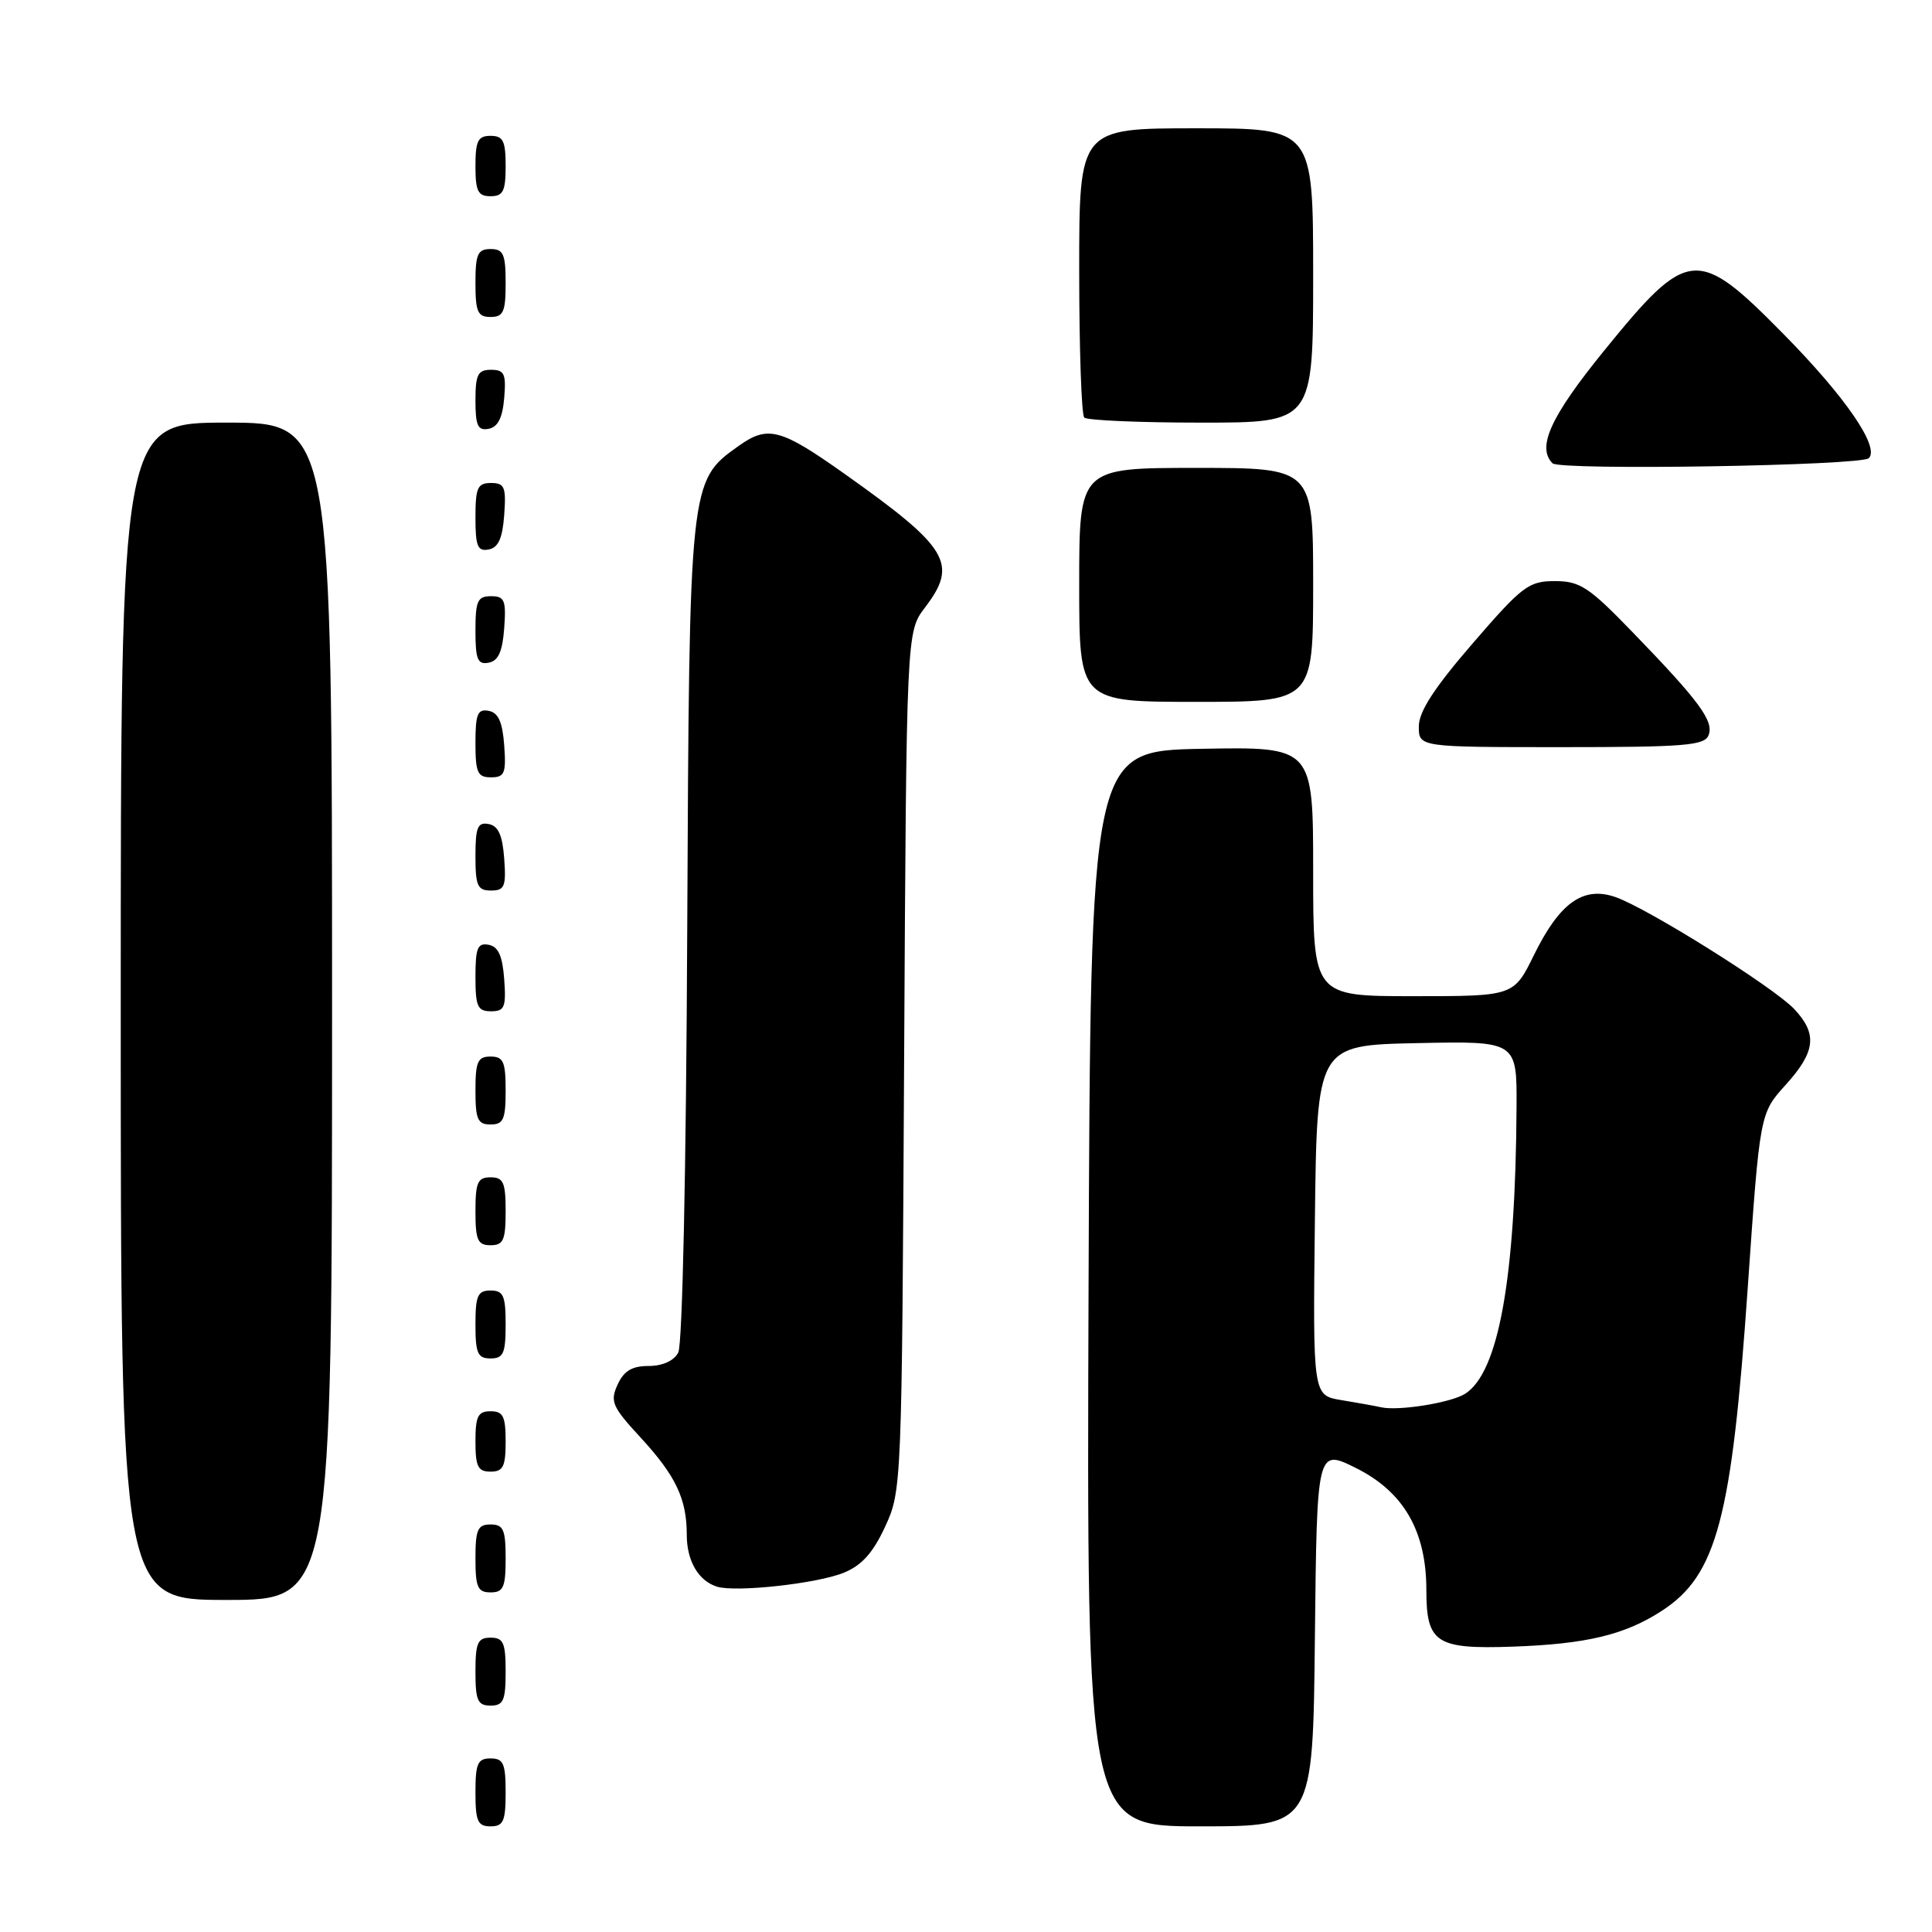<?xml version="1.0" encoding="UTF-8" standalone="no"?>
<!DOCTYPE svg PUBLIC "-//W3C//DTD SVG 1.1//EN" "http://www.w3.org/Graphics/SVG/1.1/DTD/svg11.dtd" >
<svg xmlns="http://www.w3.org/2000/svg" xmlns:xlink="http://www.w3.org/1999/xlink" version="1.1" viewBox="0 0 256 256">
 <g >
 <path fill="currentColor"
d=" M 67.00 237.50 C 67.00 233.67 66.70 233.00 65.00 233.00 C 63.30 233.00 63.00 233.67 63.00 237.50 C 63.00 241.33 63.30 242.00 65.00 242.00 C 66.70 242.00 67.00 241.33 67.00 237.50 Z  M 174.23 216.97 C 174.50 191.95 174.50 191.95 179.69 194.53 C 186.00 197.68 189.00 202.89 189.00 210.69 C 189.00 217.70 190.28 218.54 200.39 218.19 C 210.21 217.85 215.30 216.63 220.22 213.43 C 227.48 208.71 229.47 201.21 231.59 170.56 C 233.19 147.53 233.19 147.53 236.60 143.76 C 240.58 139.36 240.85 137.01 237.75 133.71 C 235.02 130.81 218.37 120.38 214.07 118.87 C 209.79 117.38 206.67 119.60 203.26 126.54 C 200.58 132.00 200.58 132.00 187.29 132.00 C 174.00 132.00 174.00 132.00 174.00 115.47 C 174.00 98.95 174.00 98.95 159.25 99.22 C 144.50 99.50 144.50 99.50 144.24 170.75 C 143.99 242.00 143.99 242.00 158.98 242.00 C 173.97 242.00 173.97 242.00 174.23 216.97 Z  M 67.00 221.50 C 67.00 217.67 66.70 217.00 65.00 217.00 C 63.30 217.00 63.00 217.67 63.00 221.50 C 63.00 225.33 63.30 226.00 65.00 226.00 C 66.70 226.00 67.00 225.33 67.00 221.50 Z  M 44.00 134.00 C 44.00 56.00 44.00 56.00 30.00 56.00 C 16.00 56.00 16.00 56.00 16.00 134.00 C 16.00 212.00 16.00 212.00 30.00 212.00 C 44.00 212.00 44.00 212.00 44.00 134.00 Z  M 67.00 206.50 C 67.00 202.67 66.70 202.00 65.00 202.00 C 63.30 202.00 63.00 202.67 63.00 206.50 C 63.00 210.33 63.30 211.00 65.00 211.00 C 66.70 211.00 67.00 210.33 67.00 206.50 Z  M 111.79 208.40 C 114.19 207.43 115.68 205.76 117.29 202.28 C 119.48 197.55 119.50 196.86 119.80 140.61 C 120.11 83.73 120.11 83.73 122.55 80.52 C 127.00 74.69 125.73 72.58 111.87 62.76 C 103.42 56.77 101.74 56.33 97.87 59.09 C 91.33 63.75 91.34 63.65 91.06 123.48 C 90.92 154.96 90.43 178.20 89.87 179.23 C 89.30 180.32 87.77 181.00 85.94 181.00 C 83.74 181.00 82.66 181.65 81.83 183.48 C 80.81 185.70 81.12 186.41 84.88 190.48 C 89.55 195.55 91.00 198.61 91.00 203.37 C 91.00 206.82 92.54 209.47 95.00 210.24 C 97.46 211.02 108.26 209.84 111.79 208.40 Z  M 67.00 191.00 C 67.00 187.67 66.67 187.00 65.00 187.00 C 63.33 187.00 63.00 187.67 63.00 191.00 C 63.00 194.33 63.33 195.00 65.00 195.00 C 66.67 195.00 67.00 194.33 67.00 191.00 Z  M 67.00 175.50 C 67.00 171.67 66.70 171.00 65.00 171.00 C 63.30 171.00 63.00 171.67 63.00 175.50 C 63.00 179.33 63.30 180.00 65.00 180.00 C 66.70 180.00 67.00 179.33 67.00 175.50 Z  M 67.00 160.50 C 67.00 156.67 66.70 156.00 65.00 156.00 C 63.30 156.00 63.00 156.67 63.00 160.50 C 63.00 164.33 63.30 165.00 65.00 165.00 C 66.70 165.00 67.00 164.33 67.00 160.50 Z  M 67.00 144.50 C 67.00 140.67 66.70 140.00 65.00 140.00 C 63.30 140.00 63.00 140.67 63.00 144.50 C 63.00 148.33 63.30 149.00 65.00 149.00 C 66.70 149.00 67.00 148.33 67.00 144.50 Z  M 66.81 129.76 C 66.58 126.66 66.03 125.43 64.75 125.19 C 63.29 124.91 63.00 125.61 63.00 129.43 C 63.00 133.38 63.28 134.00 65.06 134.00 C 66.86 134.00 67.08 133.47 66.81 129.76 Z  M 66.81 113.76 C 66.58 110.66 66.03 109.43 64.75 109.19 C 63.29 108.91 63.00 109.61 63.00 113.43 C 63.00 117.38 63.28 118.00 65.06 118.00 C 66.86 118.00 67.08 117.47 66.81 113.76 Z  M 66.81 98.76 C 66.58 95.66 66.03 94.43 64.75 94.19 C 63.29 93.91 63.00 94.61 63.00 98.43 C 63.00 102.38 63.28 103.00 65.06 103.00 C 66.86 103.00 67.08 102.47 66.81 98.76 Z  M 226.40 97.41 C 227.11 95.54 225.18 92.91 216.31 83.75 C 210.53 77.77 209.35 77.00 206.02 77.00 C 202.56 77.00 201.71 77.64 195.14 85.25 C 190.04 91.15 188.01 94.28 188.00 96.25 C 188.00 99.00 188.00 99.00 206.89 99.00 C 223.23 99.00 225.87 98.79 226.40 97.41 Z  M 174.00 77.50 C 174.00 62.00 174.00 62.00 158.50 62.00 C 143.00 62.00 143.00 62.00 143.00 77.50 C 143.00 93.00 143.00 93.00 158.50 93.00 C 174.00 93.00 174.00 93.00 174.00 77.50 Z  M 66.81 83.24 C 67.08 79.53 66.86 79.00 65.06 79.00 C 63.28 79.00 63.00 79.62 63.00 83.57 C 63.00 87.39 63.29 88.09 64.75 87.81 C 66.03 87.57 66.58 86.34 66.81 83.24 Z  M 66.81 68.24 C 67.08 64.53 66.86 64.00 65.06 64.00 C 63.28 64.00 63.00 64.62 63.00 68.57 C 63.00 72.39 63.29 73.09 64.75 72.81 C 66.03 72.57 66.58 71.34 66.81 68.24 Z  M 247.63 60.71 C 249.10 59.24 244.52 52.58 236.34 44.28 C 224.88 32.65 223.69 32.76 212.55 46.47 C 205.46 55.20 203.60 59.26 205.72 61.39 C 206.69 62.36 246.63 61.71 247.63 60.71 Z  M 66.81 52.74 C 67.08 49.53 66.83 49.00 65.06 49.00 C 63.32 49.00 63.00 49.63 63.00 53.07 C 63.00 56.41 63.32 57.09 64.75 56.82 C 65.97 56.58 66.59 55.36 66.81 52.74 Z  M 174.00 36.50 C 174.00 17.00 174.00 17.00 158.50 17.00 C 143.00 17.00 143.00 17.00 143.00 35.83 C 143.00 46.19 143.30 54.97 143.67 55.33 C 144.03 55.70 151.01 56.00 159.17 56.00 C 174.00 56.00 174.00 56.00 174.00 36.50 Z  M 67.00 37.50 C 67.00 33.67 66.70 33.00 65.00 33.00 C 63.30 33.00 63.00 33.67 63.00 37.50 C 63.00 41.33 63.30 42.00 65.00 42.00 C 66.70 42.00 67.00 41.33 67.00 37.50 Z  M 67.00 22.00 C 67.00 18.67 66.67 18.00 65.00 18.00 C 63.33 18.00 63.00 18.67 63.00 22.00 C 63.00 25.33 63.33 26.00 65.00 26.00 C 66.67 26.00 67.00 25.33 67.00 22.00 Z  M 183.00 186.47 C 182.18 186.29 179.80 185.86 177.73 185.52 C 173.96 184.90 173.96 184.90 174.23 161.70 C 174.50 138.50 174.50 138.50 187.75 138.22 C 201.00 137.94 201.00 137.94 200.95 146.72 C 200.82 169.46 198.57 181.91 194.11 184.70 C 192.21 185.88 185.29 186.99 183.00 186.47 Z "/>
</g>
</svg>